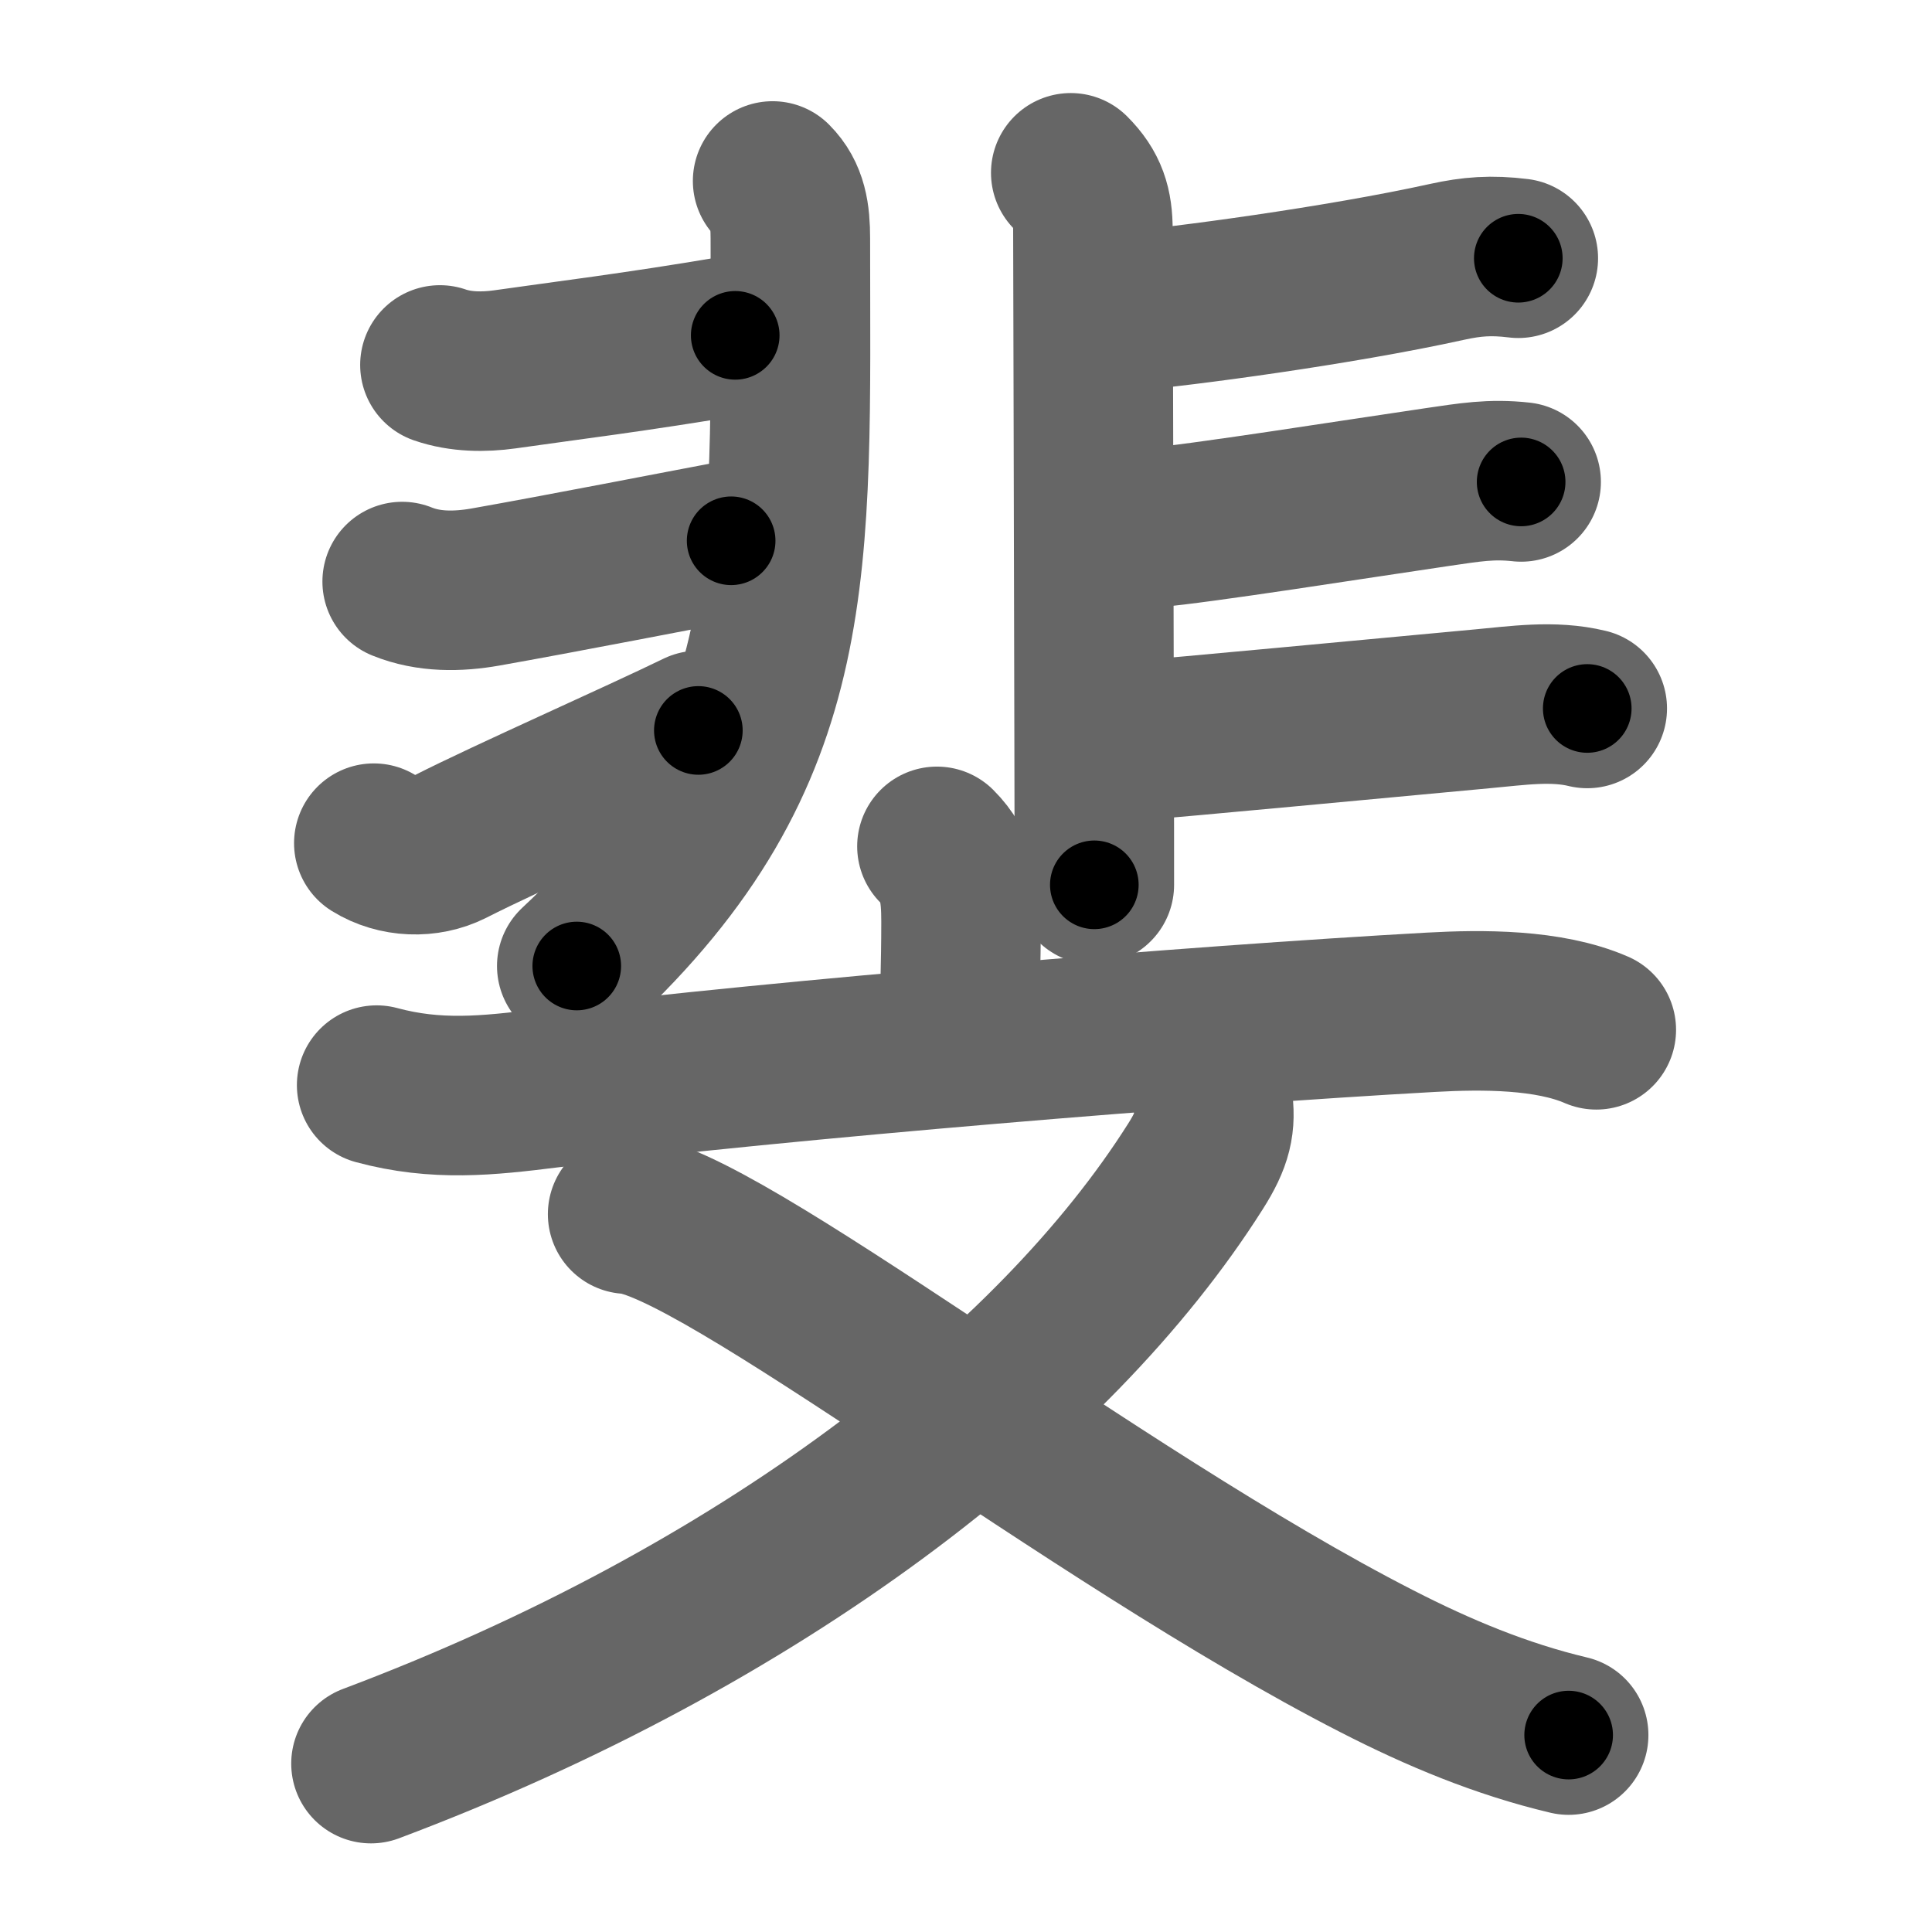 <svg xmlns="http://www.w3.org/2000/svg" width="109" height="109" viewBox="0 0 109 109" id="6590"><g fill="none" stroke="#666" stroke-width="9" stroke-linecap="round" stroke-linejoin="round"><g><g><g><path d="M43.59,10.21c0.85,0.85,1,1.92,1,3.24c0,18.55,0.79,29.05-12.05,41.05" /><path d="M24.82,20.59c1.18,0.41,2.49,0.41,3.65,0.25c3.28-0.47,7.41-0.97,13.01-1.92" /><path d="M22.69,32.81c1.5,0.61,3.15,0.58,4.69,0.31c4.25-0.75,11.25-2.12,13.87-2.61" /><path d="M21.09,47.57c1.29,0.8,2.99,0.86,4.32,0.19c3.22-1.64,10.58-4.89,13.99-6.55" /></g><g><path d="M60.41,9.75c0.98,0.98,1.25,1.88,1.25,3.24c0,0.61,0.05,18.27,0.07,29.38c0.01,3.3,0.01,6.02,0.01,7.55" /><path d="M63.66,17.55c2.89-0.24,11.84-1.42,18-2.78c1.37-0.3,2.47-0.39,4-0.2" /><path d="M64.94,29.78c2.74-0.23,11.44-1.61,16.21-2.31c1.73-0.25,2.97-0.47,4.67-0.28" /><path d="M63.85,41.81c2.67-0.22,13.7-1.25,19.78-1.82c1.98-0.18,3.99-0.49,5.92-0.02" /></g></g><g><g><path d="M52.86,47.75c1.2,1.2,1.36,2.5,1.36,4.26c0,2.49-0.09,4.33-0.09,6.36" /><path d="M21.25,61.22c3.37,0.91,6.26,0.6,9.63,0.18c13.5-1.65,36.53-3.55,49.86-4.29c2.88-0.16,6.63-0.18,9.32,0.99" /></g><g><path d="M68.41,62c0.21,1.38,0,2.29-0.96,3.8C59.5,78.38,42.88,91.25,20.93,99.5" /><path d="M35.41,68.5c5.02,0.24,26.28,17.05,42.28,25.23c3.47,1.78,7.01,3.26,10.81,4.16" /></g></g></g></g><g fill="none" stroke="#000" stroke-width="5" stroke-linecap="round" stroke-linejoin="round"><path d="M43.59,10.21c0.85,0.85,1,1.92,1,3.24c0,18.55,0.79,29.05-12.05,41.05" stroke-dasharray="47.976" stroke-dashoffset="47.976"><animate attributeName="stroke-dashoffset" values="47.976;47.976;0" dur="0.48s" fill="freeze" begin="0s;6590.click" /></path><path d="M24.82,20.59c1.18,0.41,2.49,0.41,3.65,0.25c3.28-0.47,7.41-0.97,13.01-1.92" stroke-dasharray="16.845" stroke-dashoffset="16.845"><animate attributeName="stroke-dashoffset" values="16.845" fill="freeze" begin="6590.click" /><animate attributeName="stroke-dashoffset" values="16.845;16.845;0" keyTimes="0;0.741;1" dur="0.648s" fill="freeze" begin="0s;6590.click" /></path><path d="M22.69,32.81c1.5,0.61,3.15,0.58,4.69,0.31c4.25-0.75,11.25-2.12,13.87-2.61" stroke-dasharray="18.877" stroke-dashoffset="18.877"><animate attributeName="stroke-dashoffset" values="18.877" fill="freeze" begin="6590.click" /><animate attributeName="stroke-dashoffset" values="18.877;18.877;0" keyTimes="0;0.774;1" dur="0.837s" fill="freeze" begin="0s;6590.click" /></path><path d="M21.09,47.57c1.29,0.8,2.99,0.86,4.32,0.19c3.22-1.64,10.58-4.89,13.99-6.55" stroke-dasharray="19.96" stroke-dashoffset="19.96"><animate attributeName="stroke-dashoffset" values="19.96" fill="freeze" begin="6590.click" /><animate attributeName="stroke-dashoffset" values="19.96;19.96;0" keyTimes="0;0.807;1" dur="1.037s" fill="freeze" begin="0s;6590.click" /></path><path d="M60.41,9.75c0.98,0.98,1.25,1.88,1.25,3.24c0,0.61,0.05,18.27,0.07,29.38c0.01,3.3,0.01,6.02,0.01,7.55" stroke-dasharray="40.516" stroke-dashoffset="40.516"><animate attributeName="stroke-dashoffset" values="40.516" fill="freeze" begin="6590.click" /><animate attributeName="stroke-dashoffset" values="40.516;40.516;0" keyTimes="0;0.719;1" dur="1.442s" fill="freeze" begin="0s;6590.click" /></path><path d="M63.66,17.55c2.89-0.24,11.84-1.42,18-2.78c1.37-0.3,2.47-0.39,4-0.2" stroke-dasharray="22.251" stroke-dashoffset="22.251"><animate attributeName="stroke-dashoffset" values="22.251" fill="freeze" begin="6590.click" /><animate attributeName="stroke-dashoffset" values="22.251;22.251;0" keyTimes="0;0.866;1" dur="1.665s" fill="freeze" begin="0s;6590.click" /></path><path d="M64.94,29.78c2.74-0.23,11.44-1.61,16.21-2.31c1.73-0.25,2.97-0.47,4.67-0.28" stroke-dasharray="21.07" stroke-dashoffset="21.07"><animate attributeName="stroke-dashoffset" values="21.07" fill="freeze" begin="6590.click" /><animate attributeName="stroke-dashoffset" values="21.07;21.07;0" keyTimes="0;0.888;1" dur="1.876s" fill="freeze" begin="0s;6590.click" /></path><path d="M63.85,41.81c2.67-0.22,13.7-1.25,19.78-1.82c1.98-0.18,3.99-0.49,5.92-0.02" stroke-dasharray="25.815" stroke-dashoffset="25.815"><animate attributeName="stroke-dashoffset" values="25.815" fill="freeze" begin="6590.click" /><animate attributeName="stroke-dashoffset" values="25.815;25.815;0" keyTimes="0;0.879;1" dur="2.134s" fill="freeze" begin="0s;6590.click" /></path><path d="M52.86,47.75c1.2,1.2,1.36,2.5,1.36,4.26c0,2.49-0.09,4.33-0.09,6.36" stroke-dasharray="10.975" stroke-dashoffset="10.975"><animate attributeName="stroke-dashoffset" values="10.975" fill="freeze" begin="6590.click" /><animate attributeName="stroke-dashoffset" values="10.975;10.975;0" keyTimes="0;0.951;1" dur="2.244s" fill="freeze" begin="0s;6590.click" /></path><path d="M21.25,61.22c3.37,0.91,6.26,0.6,9.63,0.18c13.5-1.65,36.53-3.55,49.86-4.29c2.88-0.16,6.63-0.18,9.32,0.99" stroke-dasharray="69.205" stroke-dashoffset="69.205"><animate attributeName="stroke-dashoffset" values="69.205" fill="freeze" begin="6590.click" /><animate attributeName="stroke-dashoffset" values="69.205;69.205;0" keyTimes="0;0.812;1" dur="2.764s" fill="freeze" begin="0s;6590.click" /></path><path d="M68.41,62c0.21,1.38,0,2.29-0.96,3.8C59.5,78.38,42.88,91.25,20.93,99.5" stroke-dasharray="62.396" stroke-dashoffset="62.396"><animate attributeName="stroke-dashoffset" values="62.396" fill="freeze" begin="6590.click" /><animate attributeName="stroke-dashoffset" values="62.396;62.396;0" keyTimes="0;0.855;1" dur="3.233s" fill="freeze" begin="0s;6590.click" /></path><path d="M35.41,68.5c5.02,0.24,26.28,17.05,42.28,25.23c3.47,1.78,7.01,3.26,10.81,4.16" stroke-dasharray="60.968" stroke-dashoffset="60.968"><animate attributeName="stroke-dashoffset" values="60.968" fill="freeze" begin="6590.click" /><animate attributeName="stroke-dashoffset" values="60.968;60.968;0" keyTimes="0;0.876;1" dur="3.691s" fill="freeze" begin="0s;6590.click" /></path></g></svg>